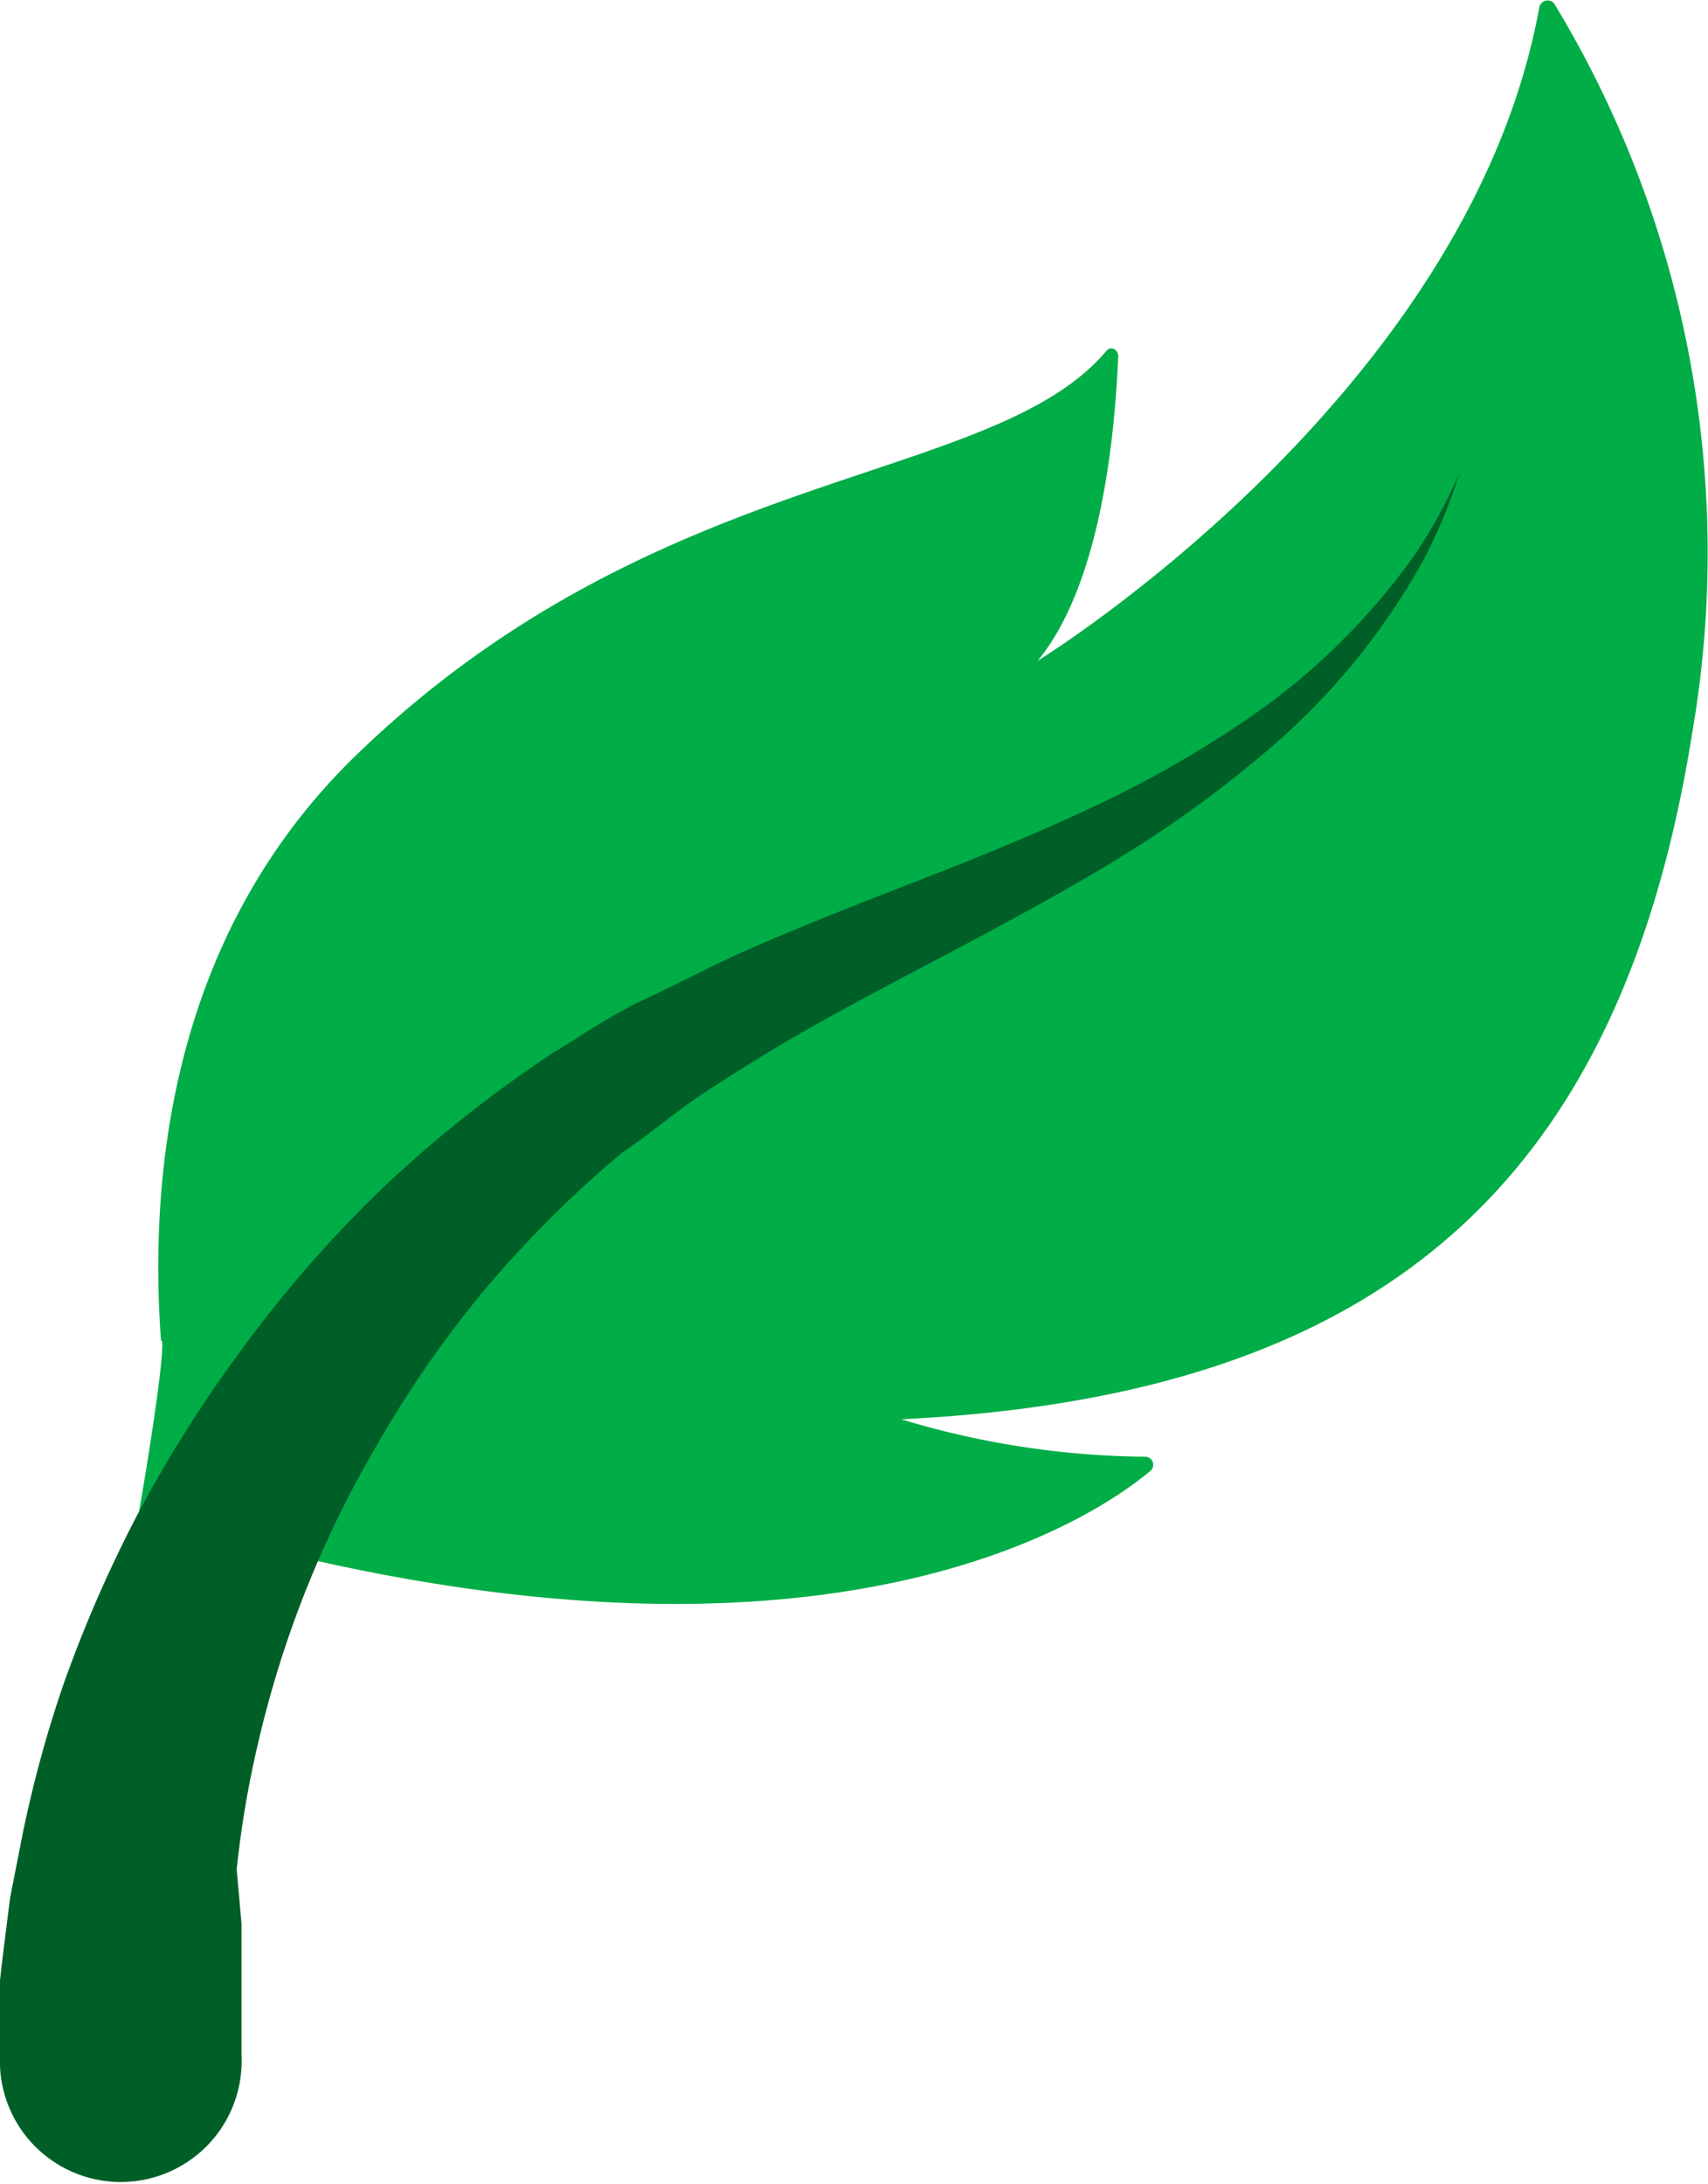 <svg xmlns="http://www.w3.org/2000/svg" viewBox="0 0 42.43 54.24"><defs><style>.cls-1{fill:#00ad46;}.cls-2{fill:#005f27;}</style></defs><title>Asset 8</title><g id="Layer_2" data-name="Layer 2"><g id="Layer_1-2" data-name="Layer 1"><path class="cls-1" d="M38.24.18C36.48,9.84,25.78,16.41,25.78,16.41c1.69-2.06,1.93-6.11,2-7.56,0-.16-.18-.27-.29-.14-2.84,3.37-11,2.76-18.49,9.9C4.23,23.11,3.7,29.21,4,33.3c.24-.23-.9,6.91-1.46,8.47a29.62,29.62,0,0,0-1.12,4q-.21,1-.35,2.06v.07c0,.33-.08.65-.11,1l0,.54c0,.19,0,.36,0,.58l3.88,0c0-.1,0-.25,0-.39v-.44c0-.29,0-.59.05-.89,0-.6.12-1.2.22-1.8a26,26,0,0,1,.82-3.56A24.52,24.52,0,0,1,7.58,38.7c13.35,3.07,19.51-.92,21-2.17a.2.2,0,0,0-.12-.35,21.48,21.48,0,0,1-6.07-.93c11.9-.58,17.85-5.83,19.64-17A26.31,26.31,0,0,0,38.61.09.21.21,0,0,0,38.24.18Z"/><path class="cls-2" d="M0,51l0-.61,0-.74,0-.47.07-.61.18-1.43.31-1.58a30.19,30.19,0,0,1,1-3.68,32.82,32.82,0,0,1,1.78-4.12,32.2,32.2,0,0,1,2.64-4.21,30.68,30.68,0,0,1,3.48-4,31.21,31.21,0,0,1,4.23-3.37c.77-.47,1.54-1,2.32-1.36s1.6-.8,2.38-1.15c1.58-.7,3.14-1.3,4.63-1.88s2.91-1.17,4.2-1.78a27.06,27.06,0,0,0,3.54-2,16.46,16.46,0,0,0,4.37-4.21,13.19,13.19,0,0,0,.87-1.49l.26-.56-.2.58a13.35,13.35,0,0,1-.71,1.6,17,17,0,0,1-4,4.82,28.26,28.26,0,0,1-3.42,2.48c-1.29.8-2.66,1.54-4.09,2.3s-2.89,1.51-4.31,2.34c-.71.42-1.4.85-2.08,1.3s-1.31,1-2,1.46a27.91,27.91,0,0,0-3.4,3.39,26.82,26.82,0,0,0-2.64,3.79,26.28,26.28,0,0,0-3,7.49,24.89,24.89,0,0,0-.53,3.13L6,47.78l0,1v.45l0,.47,0,.74,0,.62a3,3,0,1,1-6,.26A3.11,3.11,0,0,1,0,51Z"/></g></g></svg>